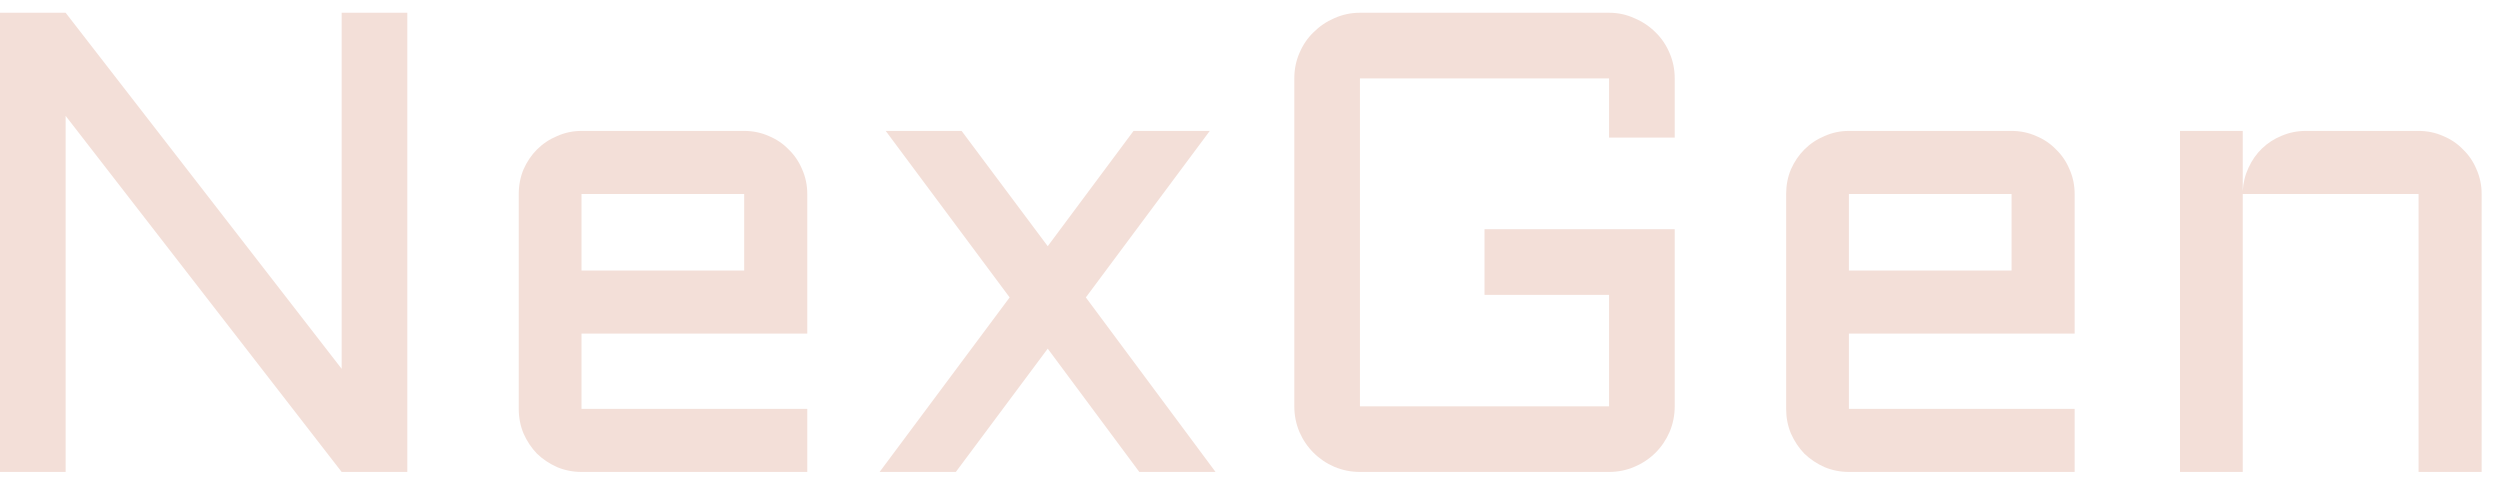 <svg width="98" height="19" viewBox="0 0 98 19" fill="none" xmlns="http://www.w3.org/2000/svg">
<path d="M97.28 18.5H94.808V7.605H87.916V18.5H85.456V5.132H87.916V7.492C87.933 7.165 88.008 6.86 88.142 6.575C88.276 6.282 88.452 6.031 88.669 5.822C88.895 5.605 89.155 5.437 89.448 5.32C89.741 5.195 90.054 5.132 90.389 5.132H94.808C95.151 5.132 95.473 5.199 95.774 5.333C96.075 5.458 96.335 5.634 96.552 5.86C96.778 6.077 96.954 6.337 97.079 6.638C97.213 6.939 97.28 7.262 97.28 7.605V18.5Z" fill="#F3DFD8"/>
<path d="M81.326 13.077H72.477V16.027H81.326V18.5H72.477C72.142 18.5 71.824 18.437 71.523 18.312C71.222 18.178 70.958 18.002 70.732 17.785C70.514 17.559 70.339 17.295 70.205 16.994C70.079 16.692 70.017 16.37 70.017 16.027V7.605C70.017 7.262 70.079 6.939 70.205 6.638C70.339 6.337 70.514 6.077 70.732 5.86C70.958 5.634 71.222 5.458 71.523 5.333C71.824 5.199 72.142 5.132 72.477 5.132H78.853C79.197 5.132 79.519 5.199 79.82 5.333C80.121 5.458 80.381 5.634 80.598 5.86C80.824 6.077 81 6.337 81.125 6.638C81.259 6.939 81.326 7.262 81.326 7.605V13.077ZM72.477 7.605V10.605H78.853V7.605H72.477Z" fill="#F3DFD8"/>
<path d="M50.737 3.073C50.737 2.722 50.803 2.391 50.937 2.082C51.071 1.764 51.255 1.492 51.49 1.266C51.724 1.031 51.996 0.847 52.306 0.713C52.624 0.571 52.958 0.5 53.31 0.5H63.075C63.427 0.5 63.758 0.571 64.067 0.713C64.385 0.847 64.661 1.031 64.896 1.266C65.13 1.492 65.314 1.764 65.448 2.082C65.582 2.391 65.649 2.722 65.649 3.073V5.395H63.075V3.073H53.31V15.927H63.075V11.559H58.193V8.985H65.649V15.927C65.649 16.278 65.582 16.613 65.448 16.931C65.314 17.241 65.13 17.513 64.896 17.747C64.661 17.981 64.385 18.165 64.067 18.299C63.758 18.433 63.427 18.5 63.075 18.5H53.31C52.958 18.5 52.624 18.433 52.306 18.299C51.996 18.165 51.724 17.981 51.49 17.747C51.255 17.513 51.071 17.241 50.937 16.931C50.803 16.613 50.737 16.278 50.737 15.927V3.073Z" fill="#F3DFD8"/>
<path d="M47.423 5.132L42.565 11.659L47.649 18.5H44.661L41.071 13.667L37.469 18.5H34.481L39.578 11.659L34.72 5.132H37.695L41.071 9.651L44.435 5.132H47.423Z" fill="#F3DFD8"/>
<path d="M31.645 13.077H22.795V16.027H31.645V18.5H22.795C22.46 18.5 22.142 18.437 21.841 18.312C21.54 18.178 21.276 18.002 21.05 17.785C20.833 17.559 20.657 17.295 20.523 16.994C20.398 16.692 20.335 16.37 20.335 16.027V7.605C20.335 7.262 20.398 6.939 20.523 6.638C20.657 6.337 20.833 6.077 21.05 5.86C21.276 5.634 21.54 5.458 21.841 5.333C22.142 5.199 22.46 5.132 22.795 5.132H29.172C29.515 5.132 29.837 5.199 30.138 5.333C30.44 5.458 30.699 5.634 30.916 5.86C31.142 6.077 31.318 6.337 31.444 6.638C31.578 6.939 31.645 7.262 31.645 7.605V13.077ZM22.795 7.605V10.605H29.172V7.605H22.795Z" fill="#F3DFD8"/>
<path d="M2.573 18.5H0V0.5H2.573L13.393 14.458V0.5H15.966V18.5H13.393L2.573 4.542V18.5Z" fill="#F3DFD8"/>
</svg>
